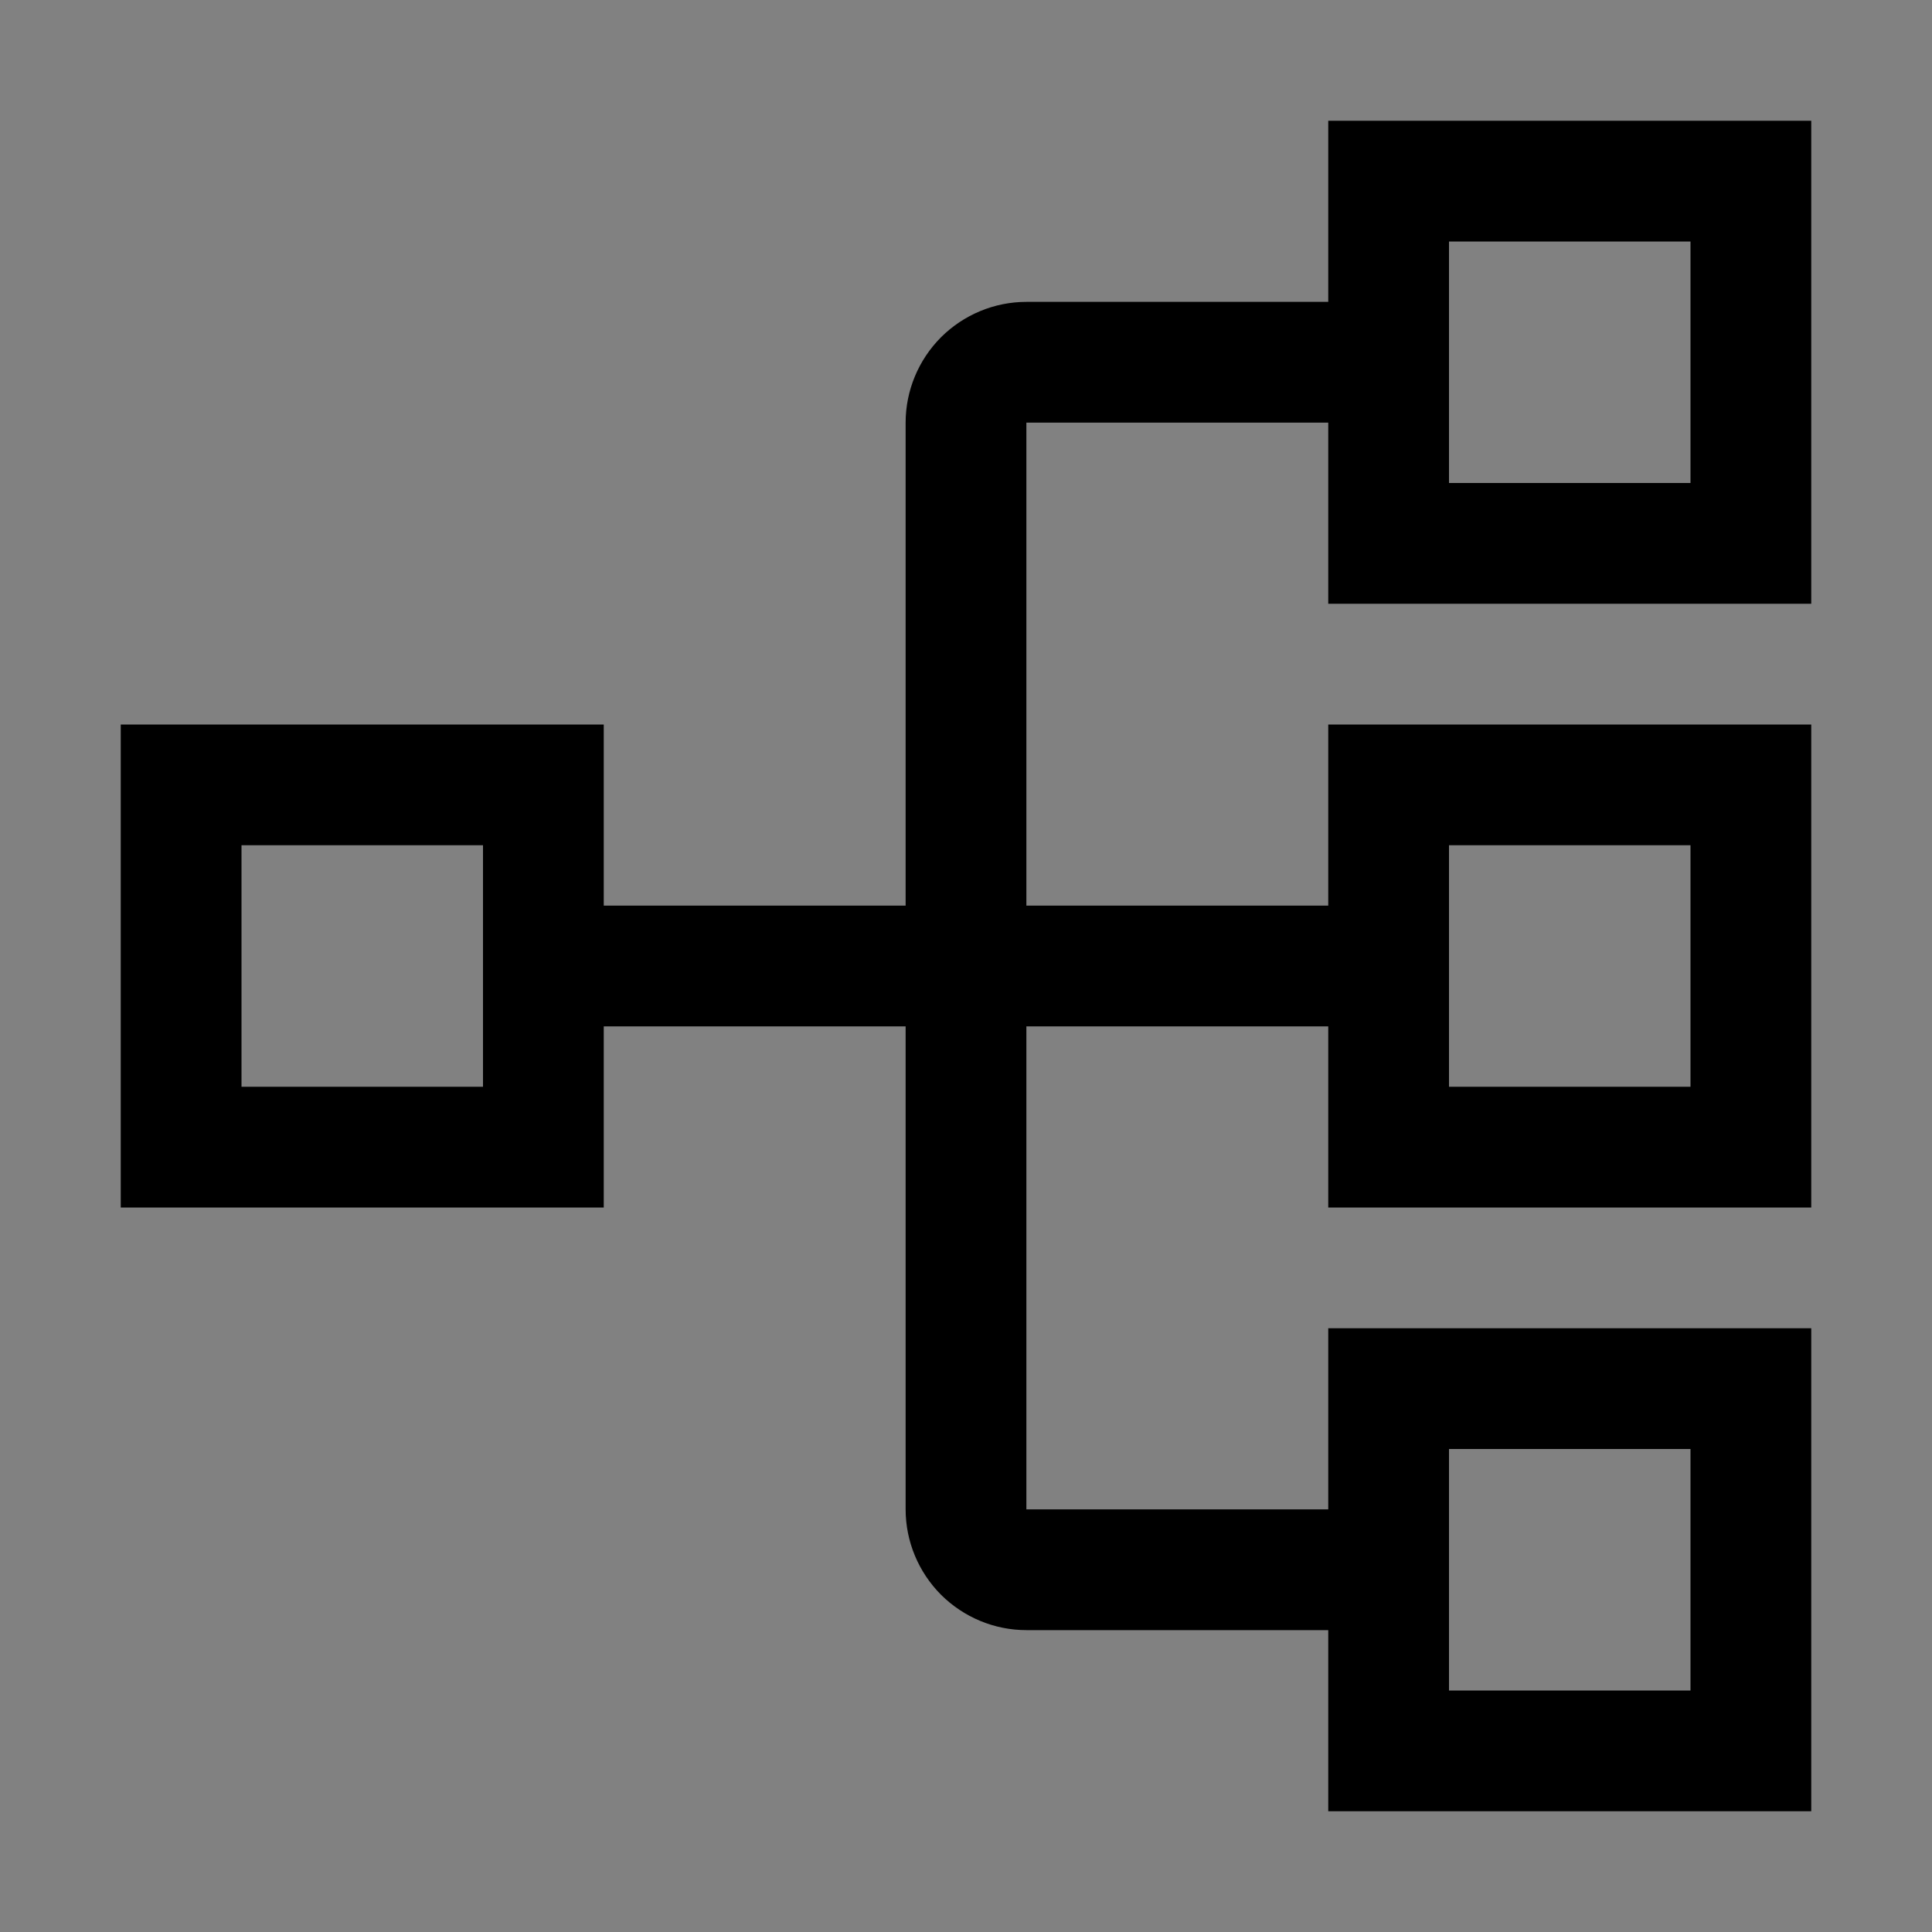 <svg viewBox="0 0 16 16" fill="none" xmlns="http://www.w3.org/2000/svg">
<rect x="0" y="0" width="16" height="16" fill="#808080" stroke="none"/>
<rect width="16" height="16" fill="white" fill-opacity="0.01" style="mix-blend-mode:multiply"/>
<path d="M15 5V1H11V2.5H8.5C8.235 2.5 7.981 2.606 7.793 2.793C7.606 2.981 7.5 3.235 7.5 3.5V7.5H5V6H1V10H5V8.5H7.5V12.5C7.5 12.765 7.606 13.019 7.793 13.207C7.981 13.394 8.235 13.5 8.5 13.5H11V15H15V11H11V12.5H8.5V8.5H11V10H15V6H11V7.5H8.5V3.5H11V5H15ZM4 9H2V7H4V9ZM12 12H14V14H12V12ZM12 7H14V9H12V7ZM12 2H14V4H12V2Z" fill="currentColor"/>
</svg>
